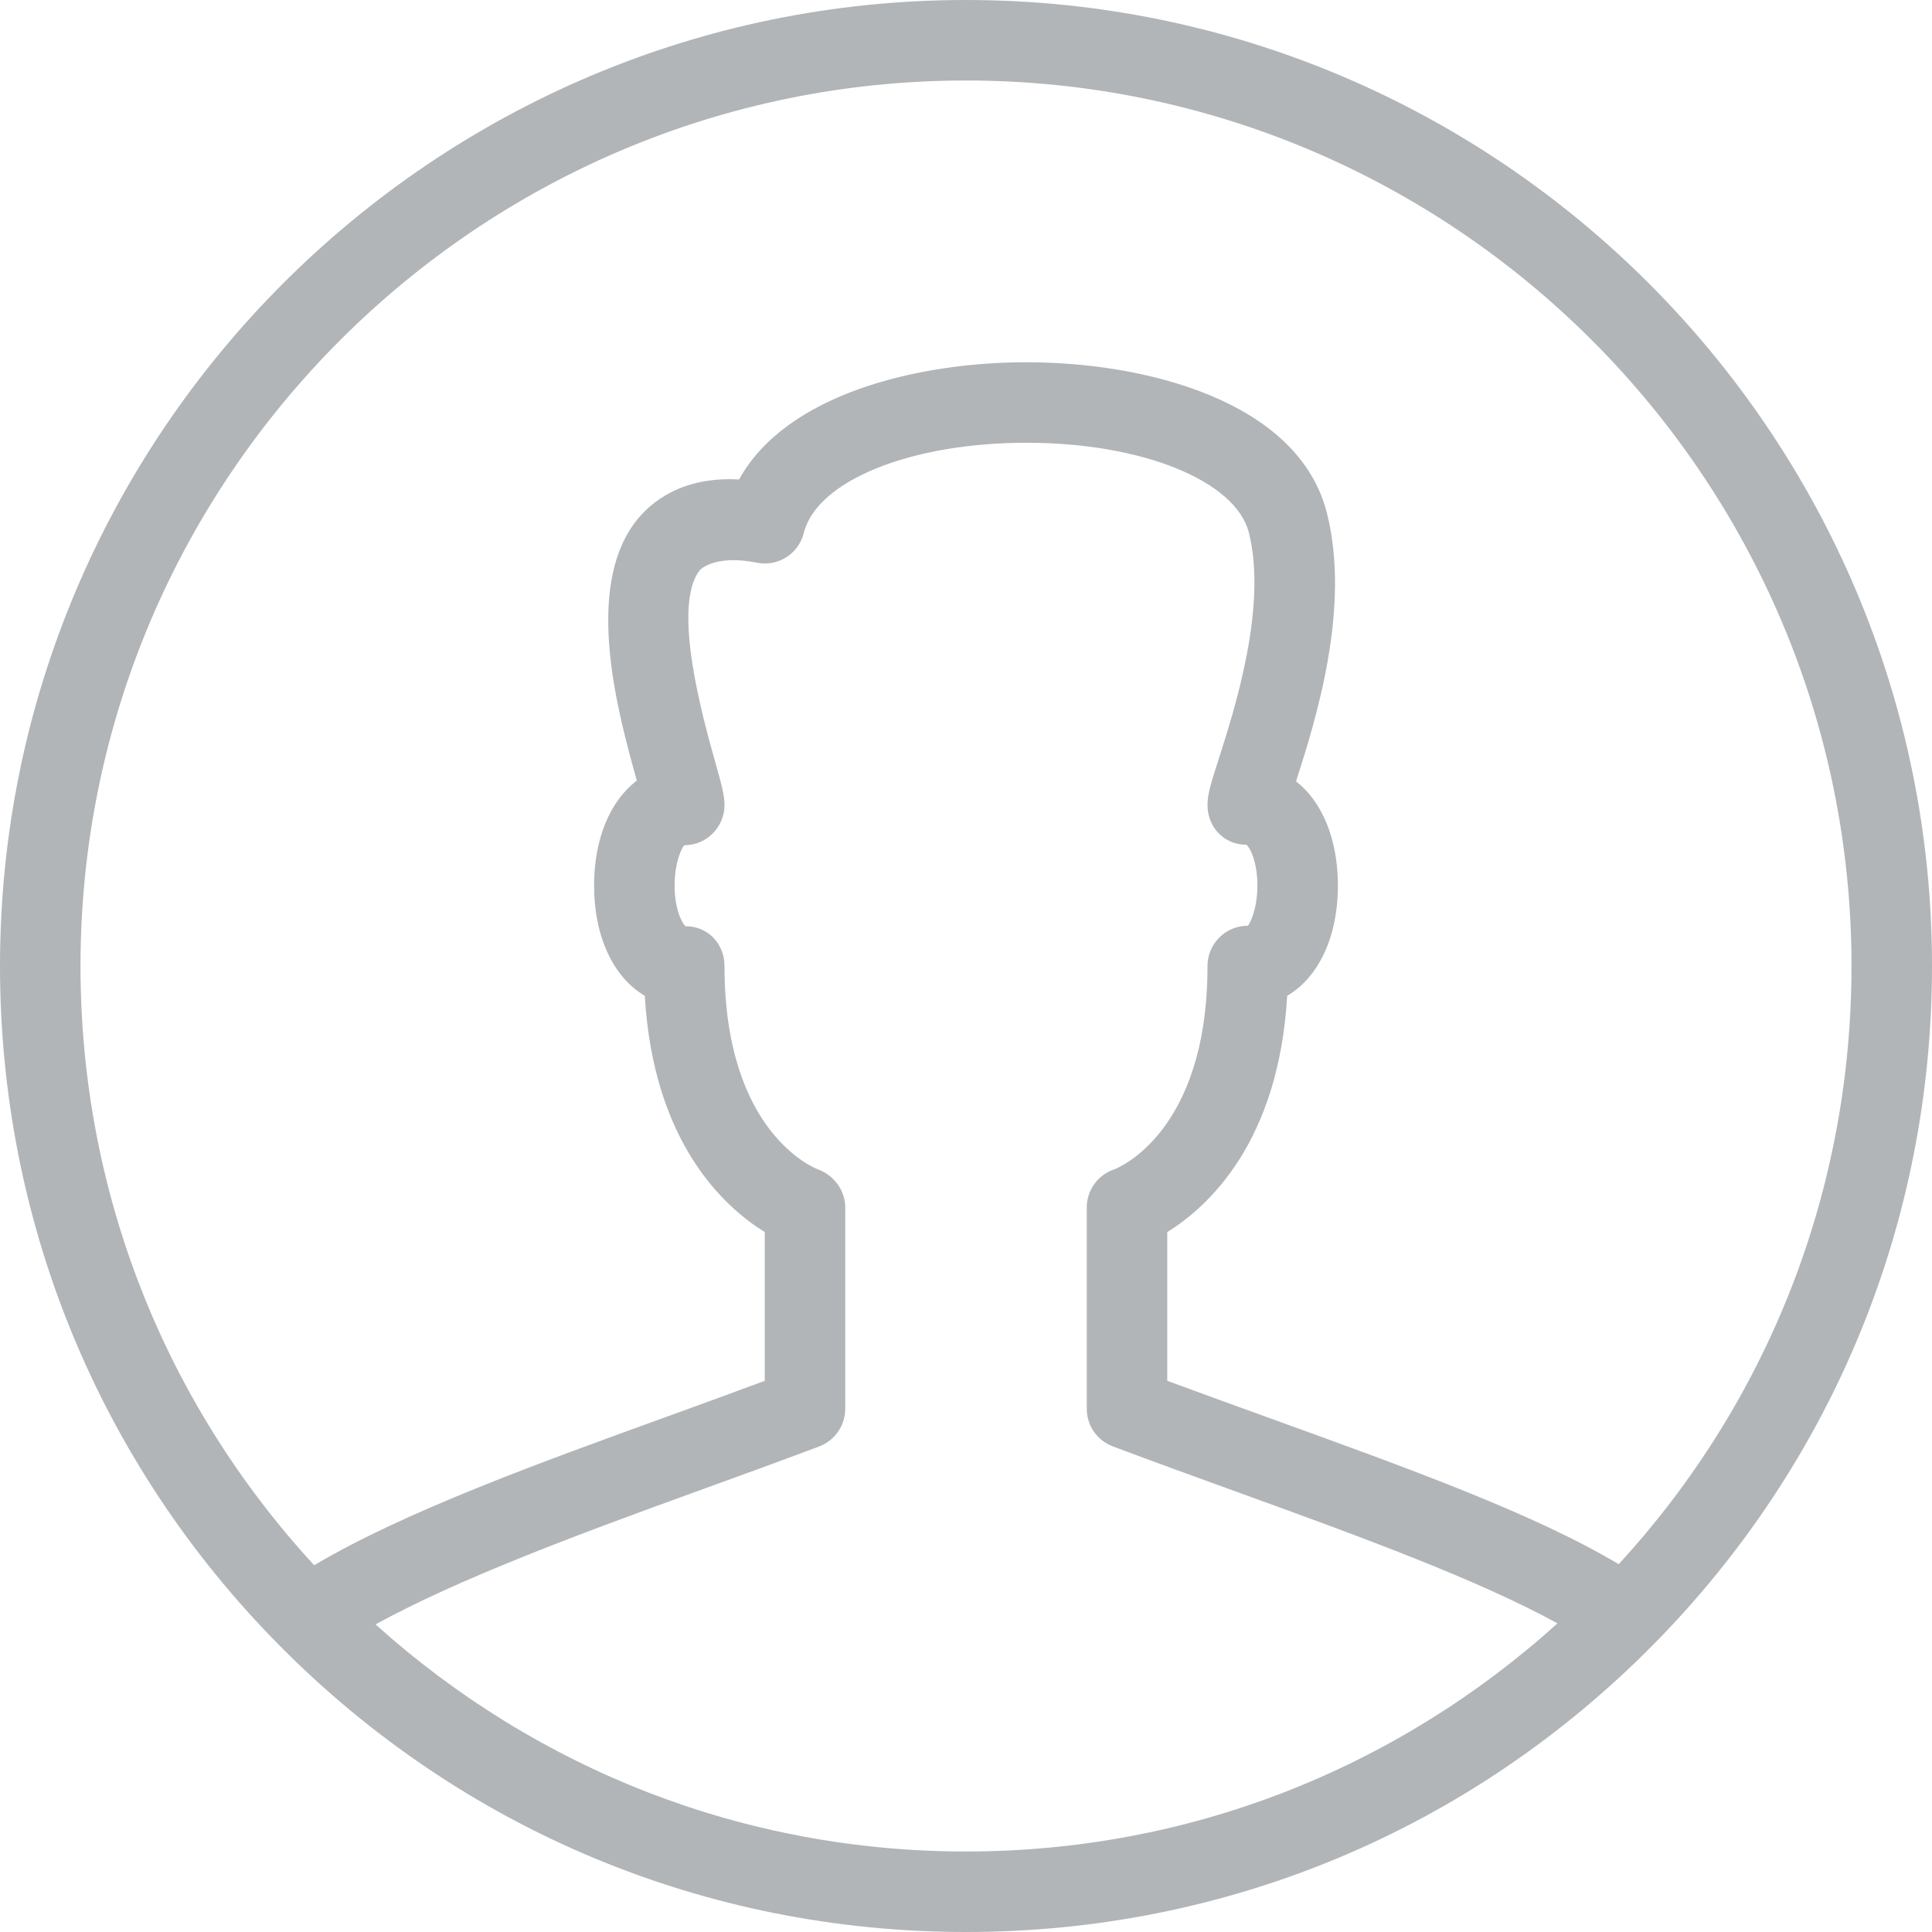 <svg 
 xmlns="http://www.w3.org/2000/svg"
 xmlns:xlink="http://www.w3.org/1999/xlink"
 width="24px" height="24px">
<path fill-rule="evenodd"  fill="rgb(177, 181, 183)"
 d="M20.542,20.426 C18.267,22.731 15.234,24.000 12.000,24.000 C8.772,24.000 5.743,22.735 3.470,20.439 C1.232,18.177 -0.000,15.180 -0.000,12.000 C-0.000,5.383 5.383,-0.000 12.000,-0.000 C18.617,-0.000 24.000,5.383 24.000,12.000 C24.000,15.173 22.772,18.166 20.542,20.426 ZM19.348,20.166 C18.371,19.631 16.952,19.107 15.434,18.558 C14.907,18.367 14.366,18.171 13.825,17.968 C13.629,17.895 13.500,17.709 13.500,17.500 C13.500,17.500 13.500,15.000 13.500,15.000 C13.500,14.785 13.638,14.594 13.842,14.526 C13.882,14.511 15.000,14.072 15.000,12.000 C15.000,11.724 15.224,11.500 15.500,11.500 C15.529,11.474 15.620,11.288 15.620,11.000 C15.620,10.712 15.529,10.526 15.482,10.494 C15.206,10.494 15.000,10.276 15.000,10.000 C15.000,9.863 15.044,9.725 15.142,9.420 C15.337,8.810 15.744,7.538 15.515,6.621 C15.353,5.972 14.189,5.500 12.750,5.500 C11.310,5.500 10.147,5.972 9.985,6.621 C9.920,6.881 9.663,7.043 9.402,6.990 C8.932,6.896 8.727,7.039 8.688,7.090 C8.345,7.542 8.735,8.933 8.882,9.456 C8.963,9.744 9.000,9.876 9.000,10.000 C9.000,10.276 8.776,10.500 8.500,10.500 C8.471,10.526 8.380,10.712 8.380,11.000 C8.380,11.288 8.471,11.474 8.518,11.506 C8.794,11.506 9.000,11.724 9.000,12.000 C9.000,14.072 10.118,14.511 10.165,14.528 C10.362,14.601 10.500,14.791 10.500,15.000 C10.500,15.000 10.500,17.500 10.500,17.500 C10.500,17.708 10.371,17.894 10.177,17.968 C9.686,18.153 9.176,18.338 8.665,18.523 C7.186,19.059 5.696,19.612 4.665,20.179 C6.686,21.996 9.261,23.000 12.000,23.000 C14.745,23.000 17.325,21.991 19.348,20.166 ZM12.000,1.000 C5.935,1.000 1.000,5.935 1.000,12.000 C1.000,14.780 2.028,17.408 3.903,19.444 C5.019,18.781 6.696,18.173 8.324,17.584 C8.720,17.440 9.114,17.297 9.500,17.153 C9.500,17.153 9.500,15.305 9.500,15.305 C8.999,14.996 8.116,14.197 8.010,12.370 C7.624,12.144 7.380,11.643 7.380,11.000 C7.380,10.415 7.582,9.946 7.911,9.697 C7.675,8.855 7.256,7.325 7.891,6.486 C8.085,6.230 8.479,5.917 9.181,5.956 C9.768,4.891 11.408,4.500 12.750,4.500 C14.256,4.500 16.138,4.992 16.485,6.379 C16.781,7.561 16.343,8.949 16.100,9.706 C16.422,9.957 16.620,10.421 16.620,11.000 C16.620,11.643 16.376,12.144 15.990,12.370 C15.884,14.197 15.001,14.996 14.500,15.305 C14.500,15.305 14.500,17.153 14.500,17.153 C14.929,17.311 15.356,17.466 15.774,17.617 C17.523,18.250 19.061,18.806 20.108,19.431 C21.976,17.397 23.000,14.774 23.000,12.000 C23.000,5.935 18.065,1.000 12.000,1.000 Z"/>
</svg>